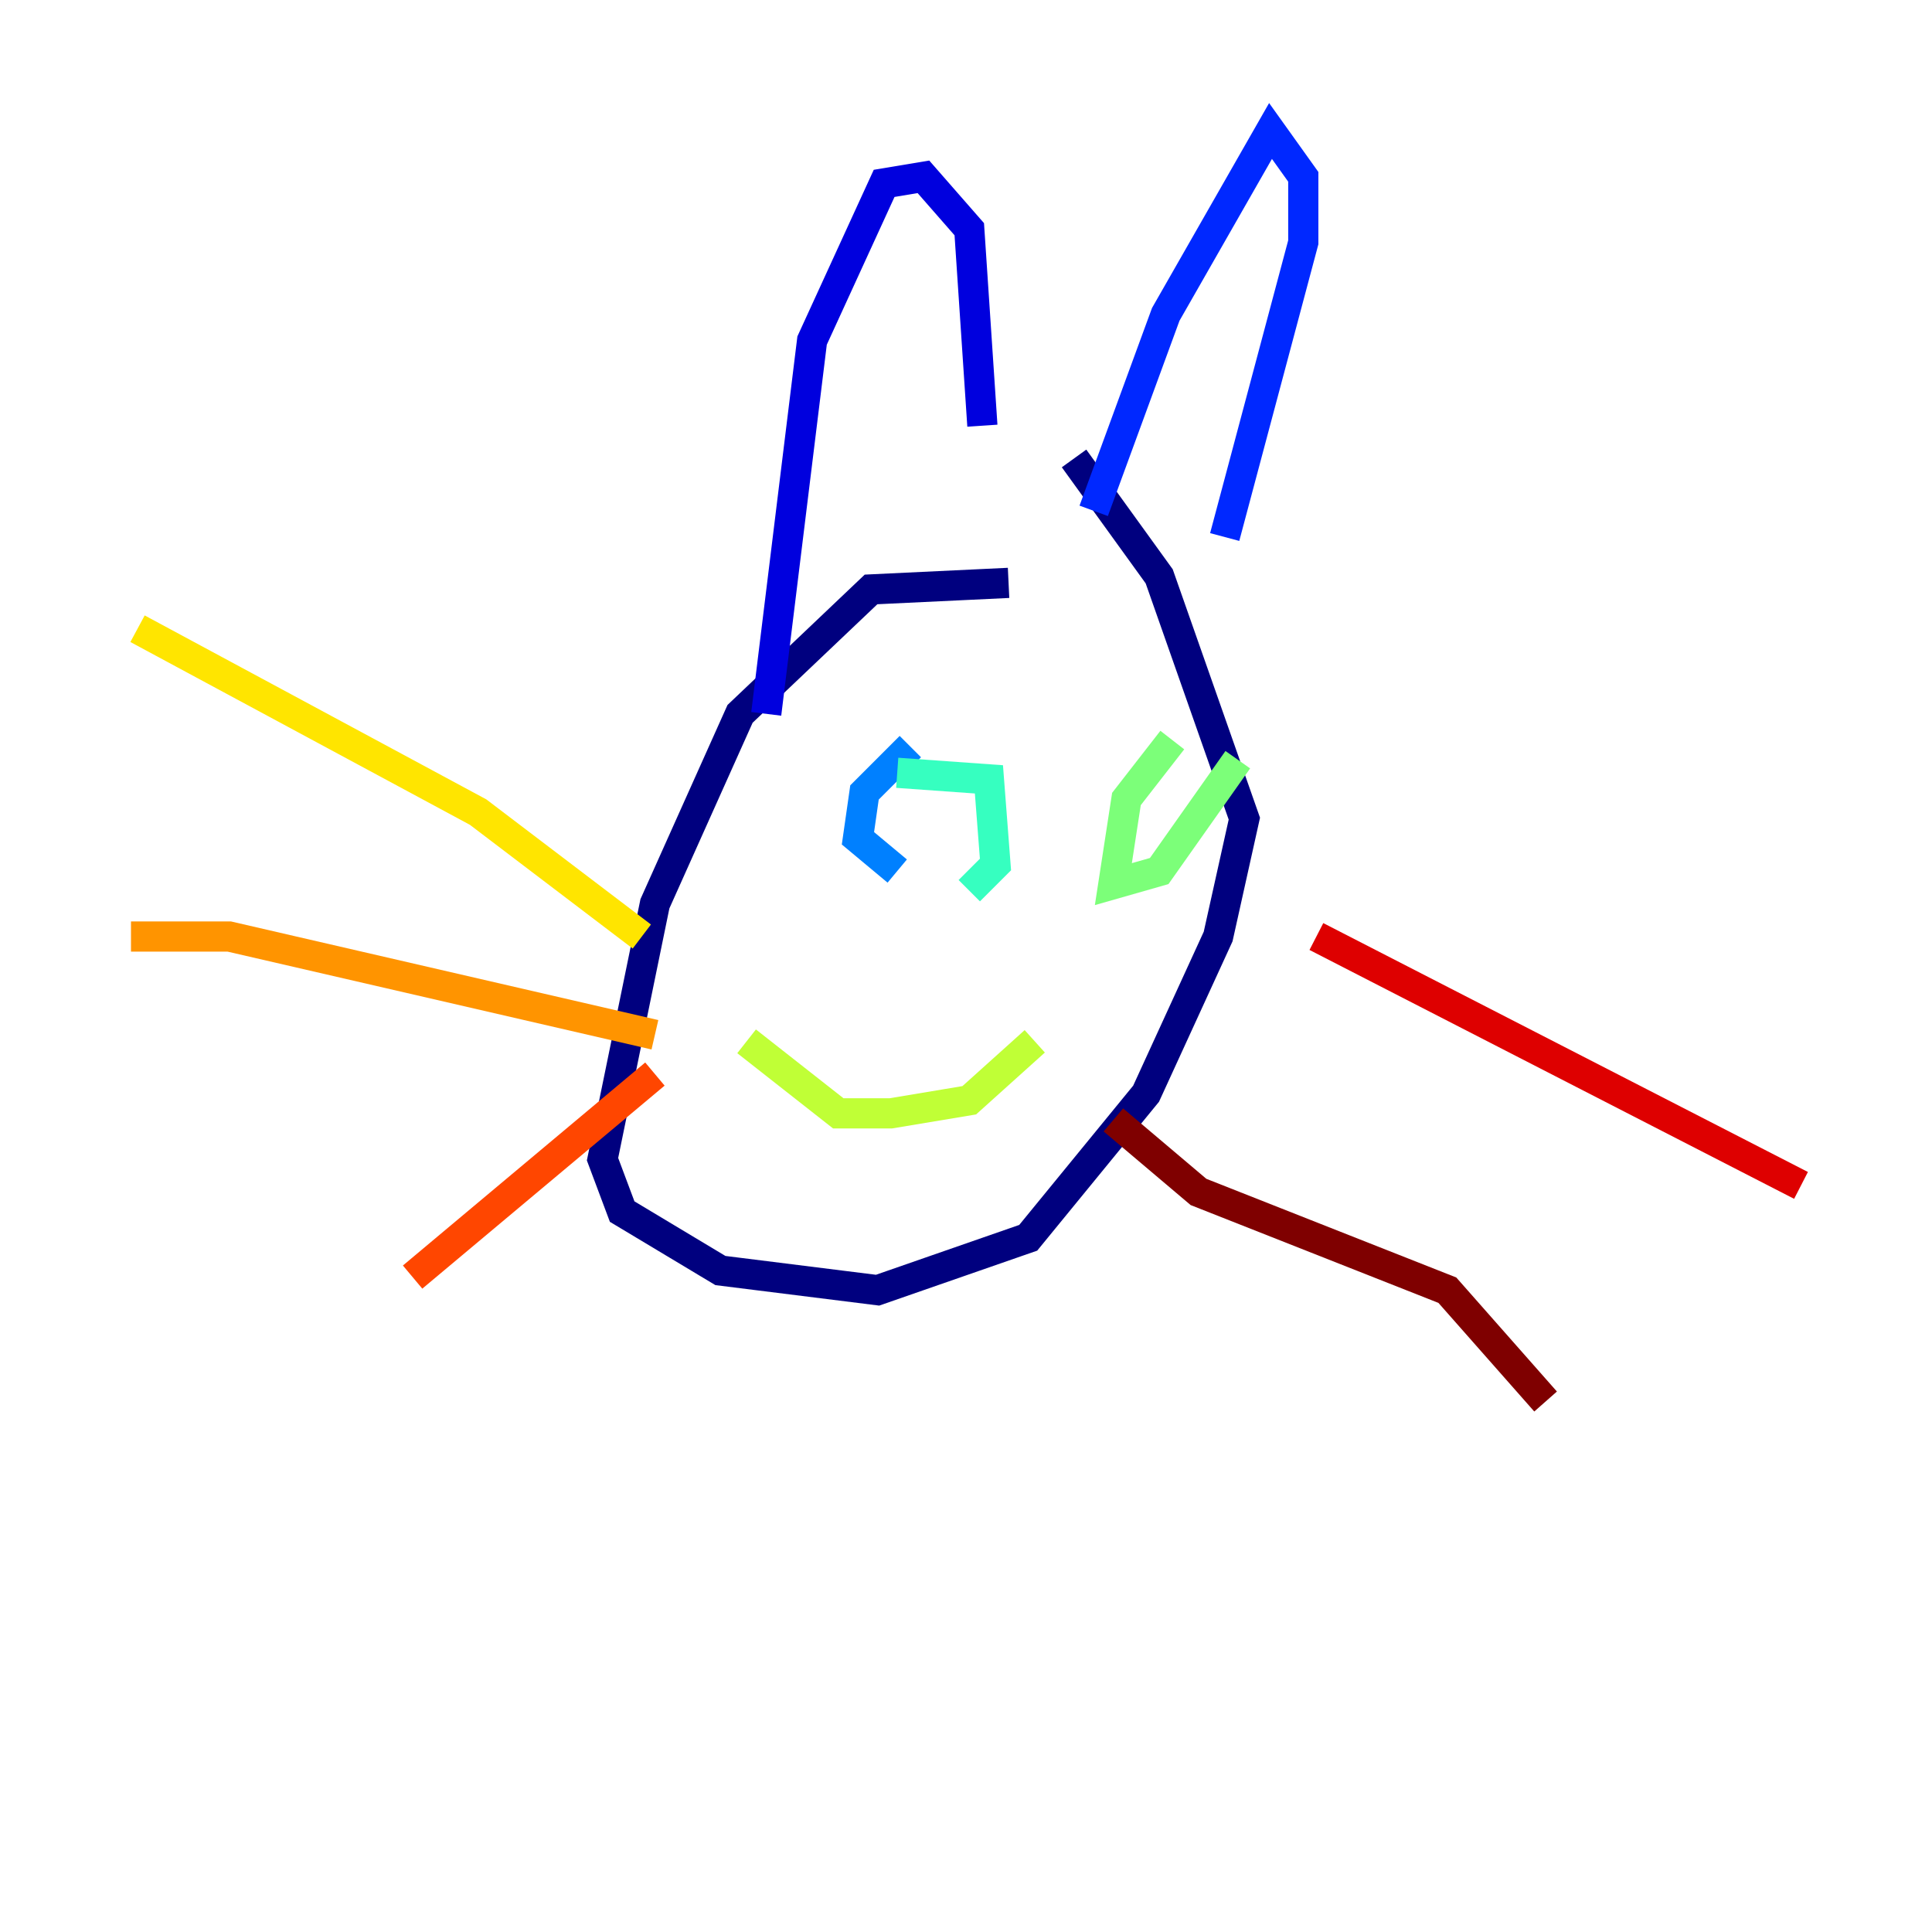 <?xml version="1.0" encoding="utf-8" ?>
<svg baseProfile="tiny" height="128" version="1.2" viewBox="0,0,128,128" width="128" xmlns="http://www.w3.org/2000/svg" xmlns:ev="http://www.w3.org/2001/xml-events" xmlns:xlink="http://www.w3.org/1999/xlink"><defs /><polyline fill="none" points="66.82,38.617 57.709,39.051 49.031,47.295 43.39,59.878 39.919,76.8 41.22,80.271 47.729,84.176 58.142,85.478 68.122,82.007 75.932,72.461 80.705,62.047 82.441,54.237 76.8,38.183 71.159,30.373" stroke="#00007f" stroke-width="2" /><polyline fill="none" points="50.766,47.295 53.803,22.563 58.576,12.149 61.18,11.715 64.217,15.186 65.085,28.203" stroke="#0000de" stroke-width="2" /><polyline fill="none" points="72.461,33.844 77.234,20.827 84.176,8.678 86.346,11.715 86.346,16.054 81.139,35.58" stroke="#0028ff" stroke-width="2" /><polyline fill="none" points="60.312,49.464 57.275,52.502 56.841,55.539 59.444,57.709" stroke="#0080ff" stroke-width="2" /><polyline fill="none" points="65.953,49.464 65.953,49.464" stroke="#00d4ff" stroke-width="2" /><polyline fill="none" points="59.444,51.2 65.519,51.634 65.953,57.275 64.217,59.01" stroke="#36ffc0" stroke-width="2" /><polyline fill="none" points="77.668,49.031 74.63,52.936 73.763,58.576 76.8,57.709 82.007,50.332" stroke="#7cff79" stroke-width="2" /><polyline fill="none" points="49.464,68.99 55.539,73.763 59.01,73.763 64.217,72.895 68.556,68.99" stroke="#c0ff36" stroke-width="2" /><polyline fill="none" points="42.522,62.047 31.675,53.803 9.112,41.654" stroke="#ffe500" stroke-width="2" /><polyline fill="none" points="43.39,68.556 15.186,62.047 8.678,62.047" stroke="#ff9400" stroke-width="2" /><polyline fill="none" points="43.39,71.159 27.336,84.61" stroke="#ff4600" stroke-width="2" /><polyline fill="none" points="87.214,62.047 119.322,78.536" stroke="#de0000" stroke-width="2" /><polyline fill="none" points="73.763,74.197 79.403,78.969 95.891,85.478 102.4,92.854" stroke="#7f0000" stroke-width="2" /></svg>